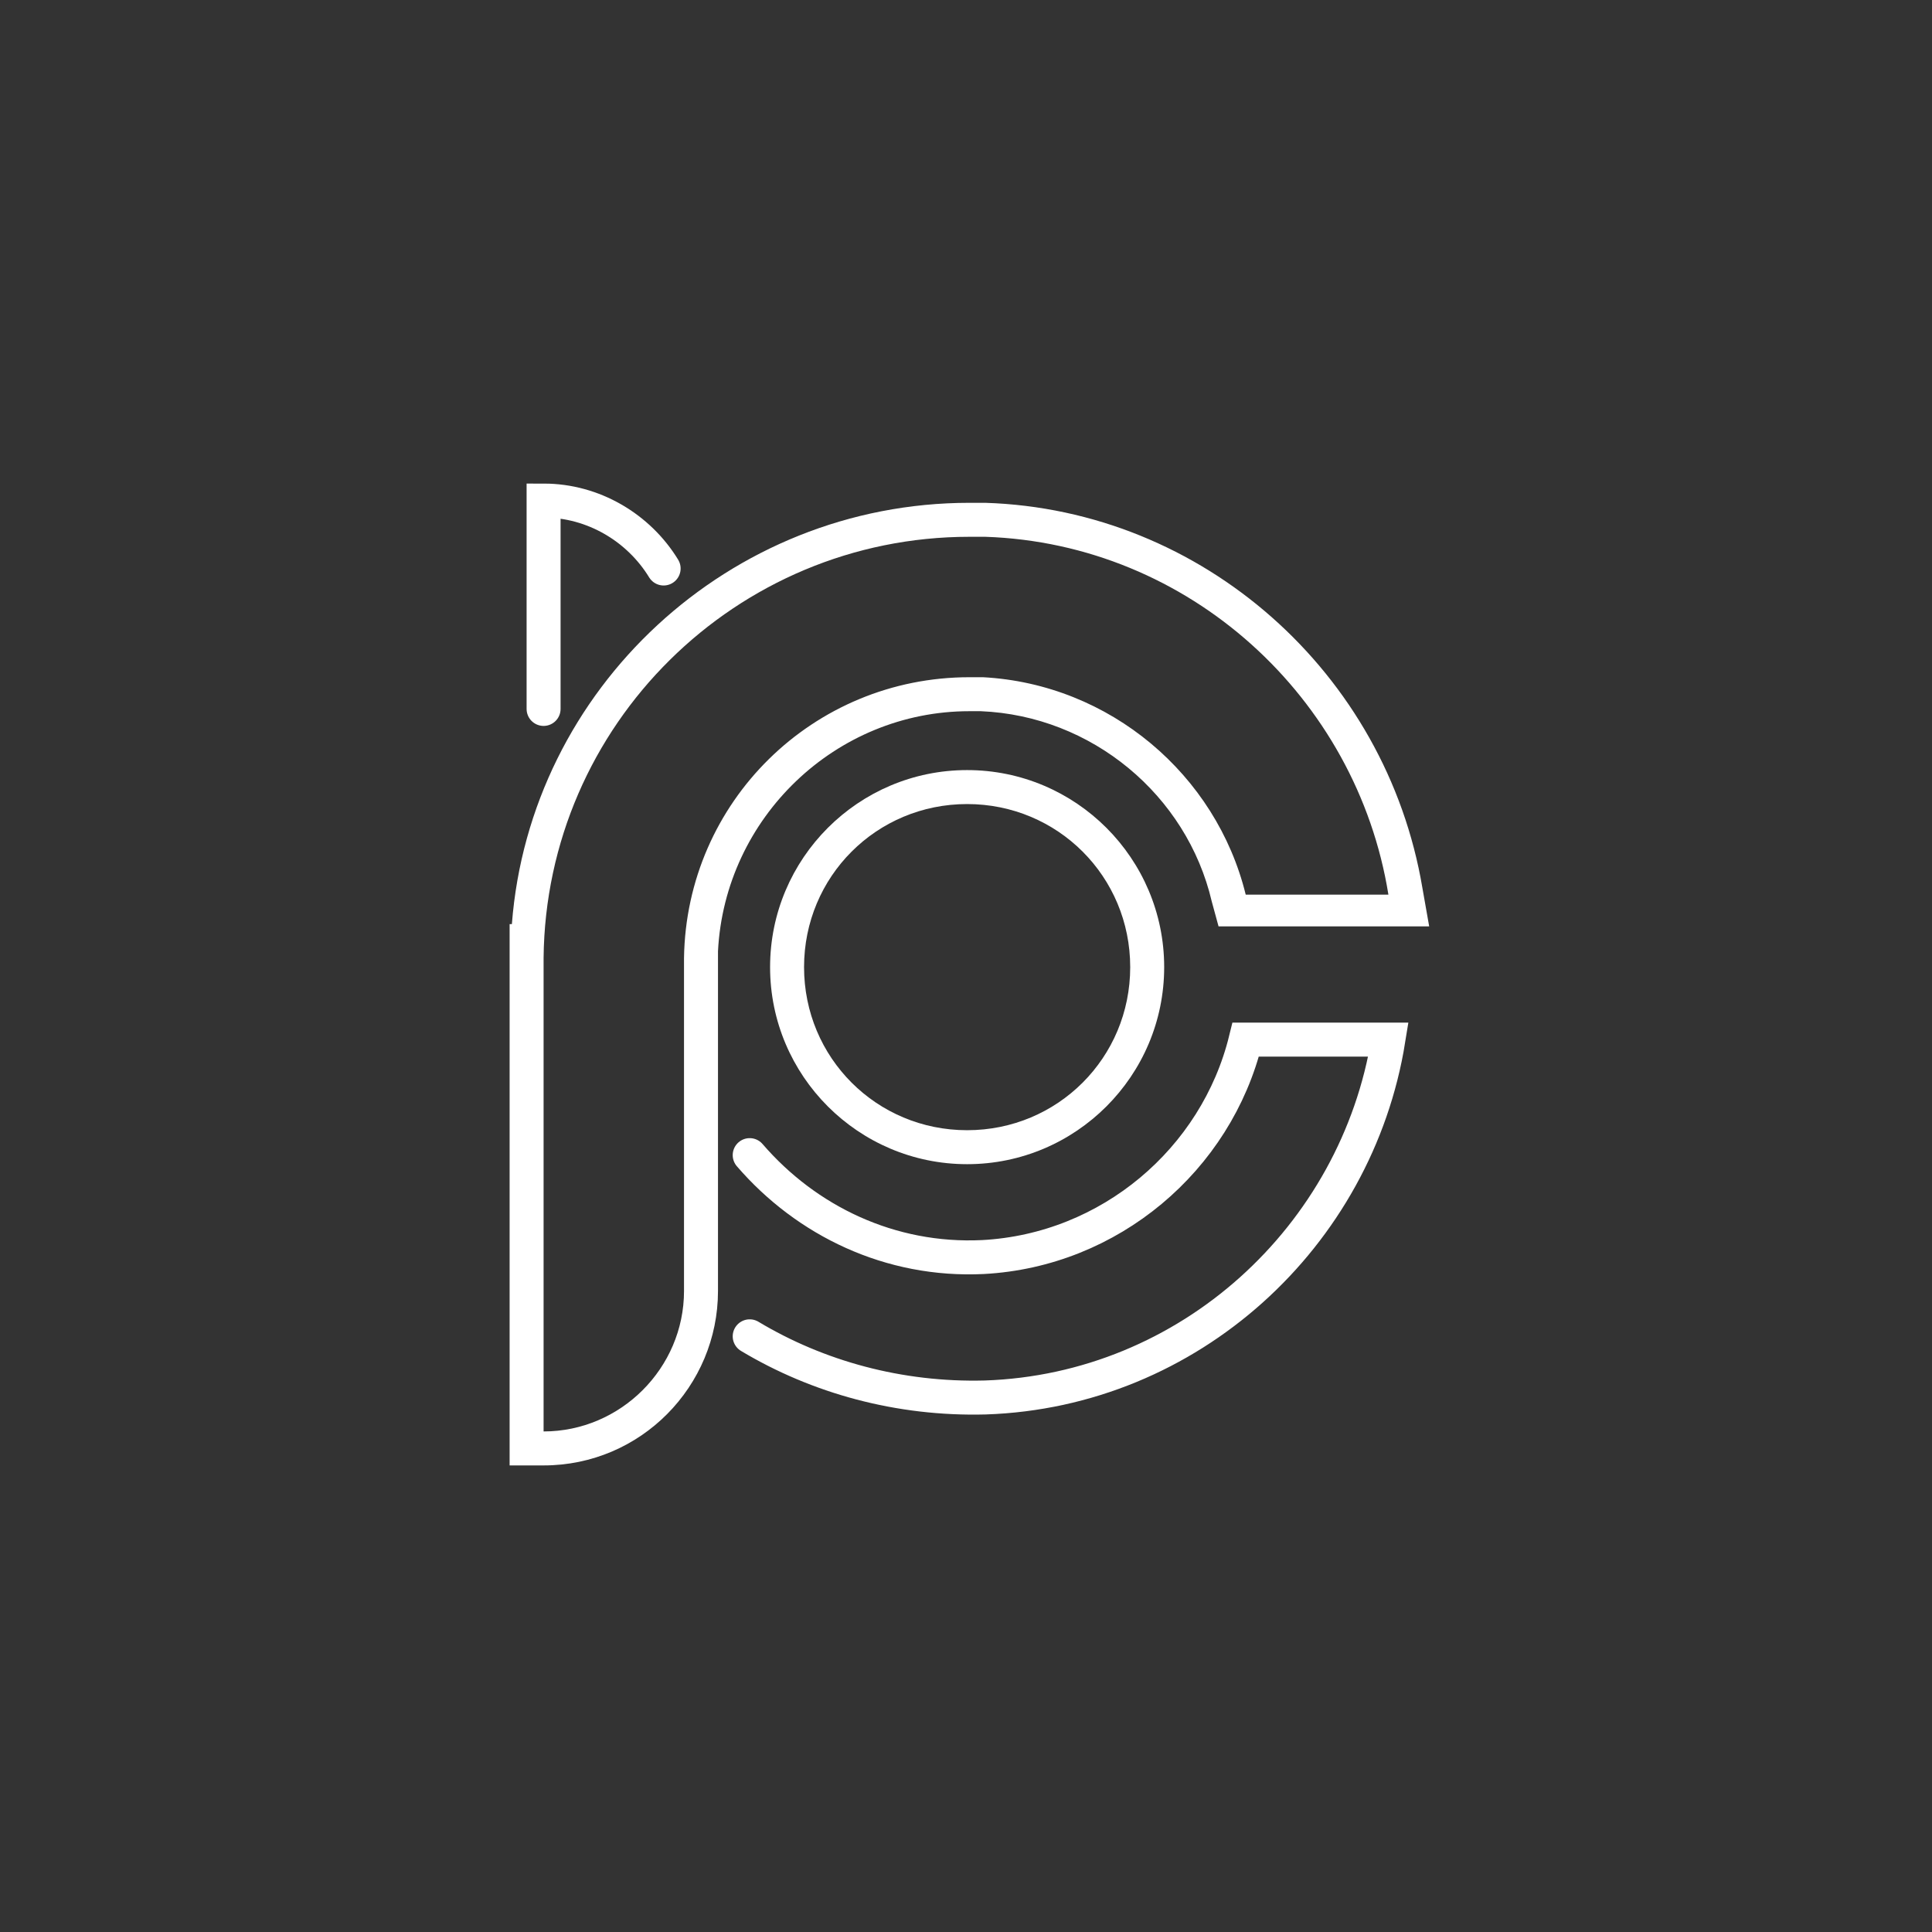 <?xml version="1.0" encoding="utf-8"?>
<!-- Generator: Adobe Illustrator 24.0.0, SVG Export Plug-In . SVG Version: 6.00 Build 0)  -->
<svg version="1.1" id="Layer_1" xmlns="http://www.w3.org/2000/svg" xmlns:xlink="http://www.w3.org/1999/xlink" x="0px" y="0px"
	 viewBox="0 0 85.3 85.3" style="enable-background:new 0 0 85.3 85.3;" xml:space="preserve">
<rect x="0" y="0" width="85.3" height="85.3" fill="#333333" stroke="none"/>
<style type="text/css">
	.st0{fill:#FFFFFF;}
	.st1{fill:none;stroke:#FFFFFF;stroke-width:1.5;stroke-linecap:round;stroke-miterlimit:10;}
	.st2{fill:#EDEDED;}
	.st3{fill:url(#SVGID_1_);}
	.st4{fill:url(#SVGID_2_);}
	.st5{fill:url(#SVGID_3_);}
	.st6{fill:url(#SVGID_4_);}
	.st7{fill:url(#SVGID_5_);}
	.st8{fill:url(#SVGID_6_);}
	.st9{fill:url(#SVGID_7_);}
	.st10{fill:url(#SVGID_8_);}
	.st11{fill:url(#SVGID_9_);}
	.st12{fill:url(#SVGID_10_);}
	.st13{fill:url(#SVGID_11_);}
	.st14{fill:url(#SVGID_12_);}
	.st15{fill:url(#SVGID_13_);}
	.st16{fill:url(#SVGID_14_);}
	.st17{fill:url(#SVGID_15_);}
	.st18{fill:url(#SVGID_16_);}
	.st19{fill:url(#SVGID_17_);}
	.st20{fill:#72C8B5;}
	.st21{fill:none;stroke:#FFFFFF;stroke-width:3;stroke-linecap:round;stroke-miterlimit:10;}
	.st22{fill:url(#SVGID_18_);}
	.st23{fill:url(#SVGID_19_);}
	.st24{fill:url(#SVGID_20_);}
	.st25{fill:url(#SVGID_21_);}
	.st26{fill:url(#SVGID_22_);}
	.st27{fill:url(#SVGID_23_);}
	.st28{fill:url(#SVGID_24_);}
	.st29{fill:url(#SVGID_25_);}
	.st30{fill:url(#SVGID_26_);}
	.st31{fill:url(#SVGID_27_);}
	.st32{fill:url(#SVGID_28_);}
	.st33{fill:url(#SVGID_29_);}
	.st34{fill:url(#SVGID_30_);}
	.st35{fill:url(#SVGID_31_);}
	.st36{fill:url(#SVGID_32_);}
	.st37{fill:url(#SVGID_33_);}
	.st38{fill:url(#SVGID_34_);}
	.st39{fill:none;stroke:#FFFFFF;stroke-linecap:round;stroke-miterlimit:10;}
</style>
<g>
	<g>
		<path class="st0" d="M42.7,35.5c4,0,7.2,3.2,7.2,7.2s-3.2,7.2-7.2,7.2s-7.2-3.2-7.2-7.2S38.7,35.5,42.7,35.5 M42.7,34
			c-4.8,0-8.7,3.9-8.7,8.7c0,4.8,3.9,8.7,8.7,8.7s8.7-3.9,8.7-8.7C51.4,37.9,47.5,34,42.7,34L42.7,34z"/>
	</g>
	<g>
		<path class="st0" d="M42.8,23.7c0.2,0,0.5,0,0.7,0c9,0.3,16.4,7.1,17.8,15.8H55c-1.3-5.3-6-9.3-11.6-9.6c-0.2,0-0.4,0-0.6,0
			c-6.9,0-12.5,5.5-12.6,12.4h0V57c0,3.4-2.8,6.2-6.2,6.2V42.3h0C24.1,32,32.5,23.7,42.8,23.7 M42.8,22.2
			c-10.6,0-19.4,8.2-20.2,18.6h-0.1l0,1.5v20.9v1.5H24c4.3,0,7.7-3.5,7.7-7.7V42.3V42c0.3-5.9,5.2-10.6,11.1-10.6c0.2,0,0.4,0,0.5,0
			c4.9,0.2,9.1,3.7,10.2,8.4l0.3,1.1H55h6.3h1.8l-0.3-1.7c-1.6-9.5-9.7-16.7-19.3-17C43.3,22.2,43.1,22.2,42.8,22.2L42.8,22.2z"/>
	</g>
	<path class="st1" d="M33.1,59c3,1.8,6.6,2.8,10.4,2.7c9-0.3,16.4-7.1,17.8-15.8H55c-1.3,5.3-6,9.3-11.6,9.6
		c-4.1,0.2-7.8-1.6-10.3-4.5"/>
	<path class="st1" d="M29.3,25.1c-1.1-1.8-3.1-3-5.3-3v9.2"/>
</g>
</svg>
